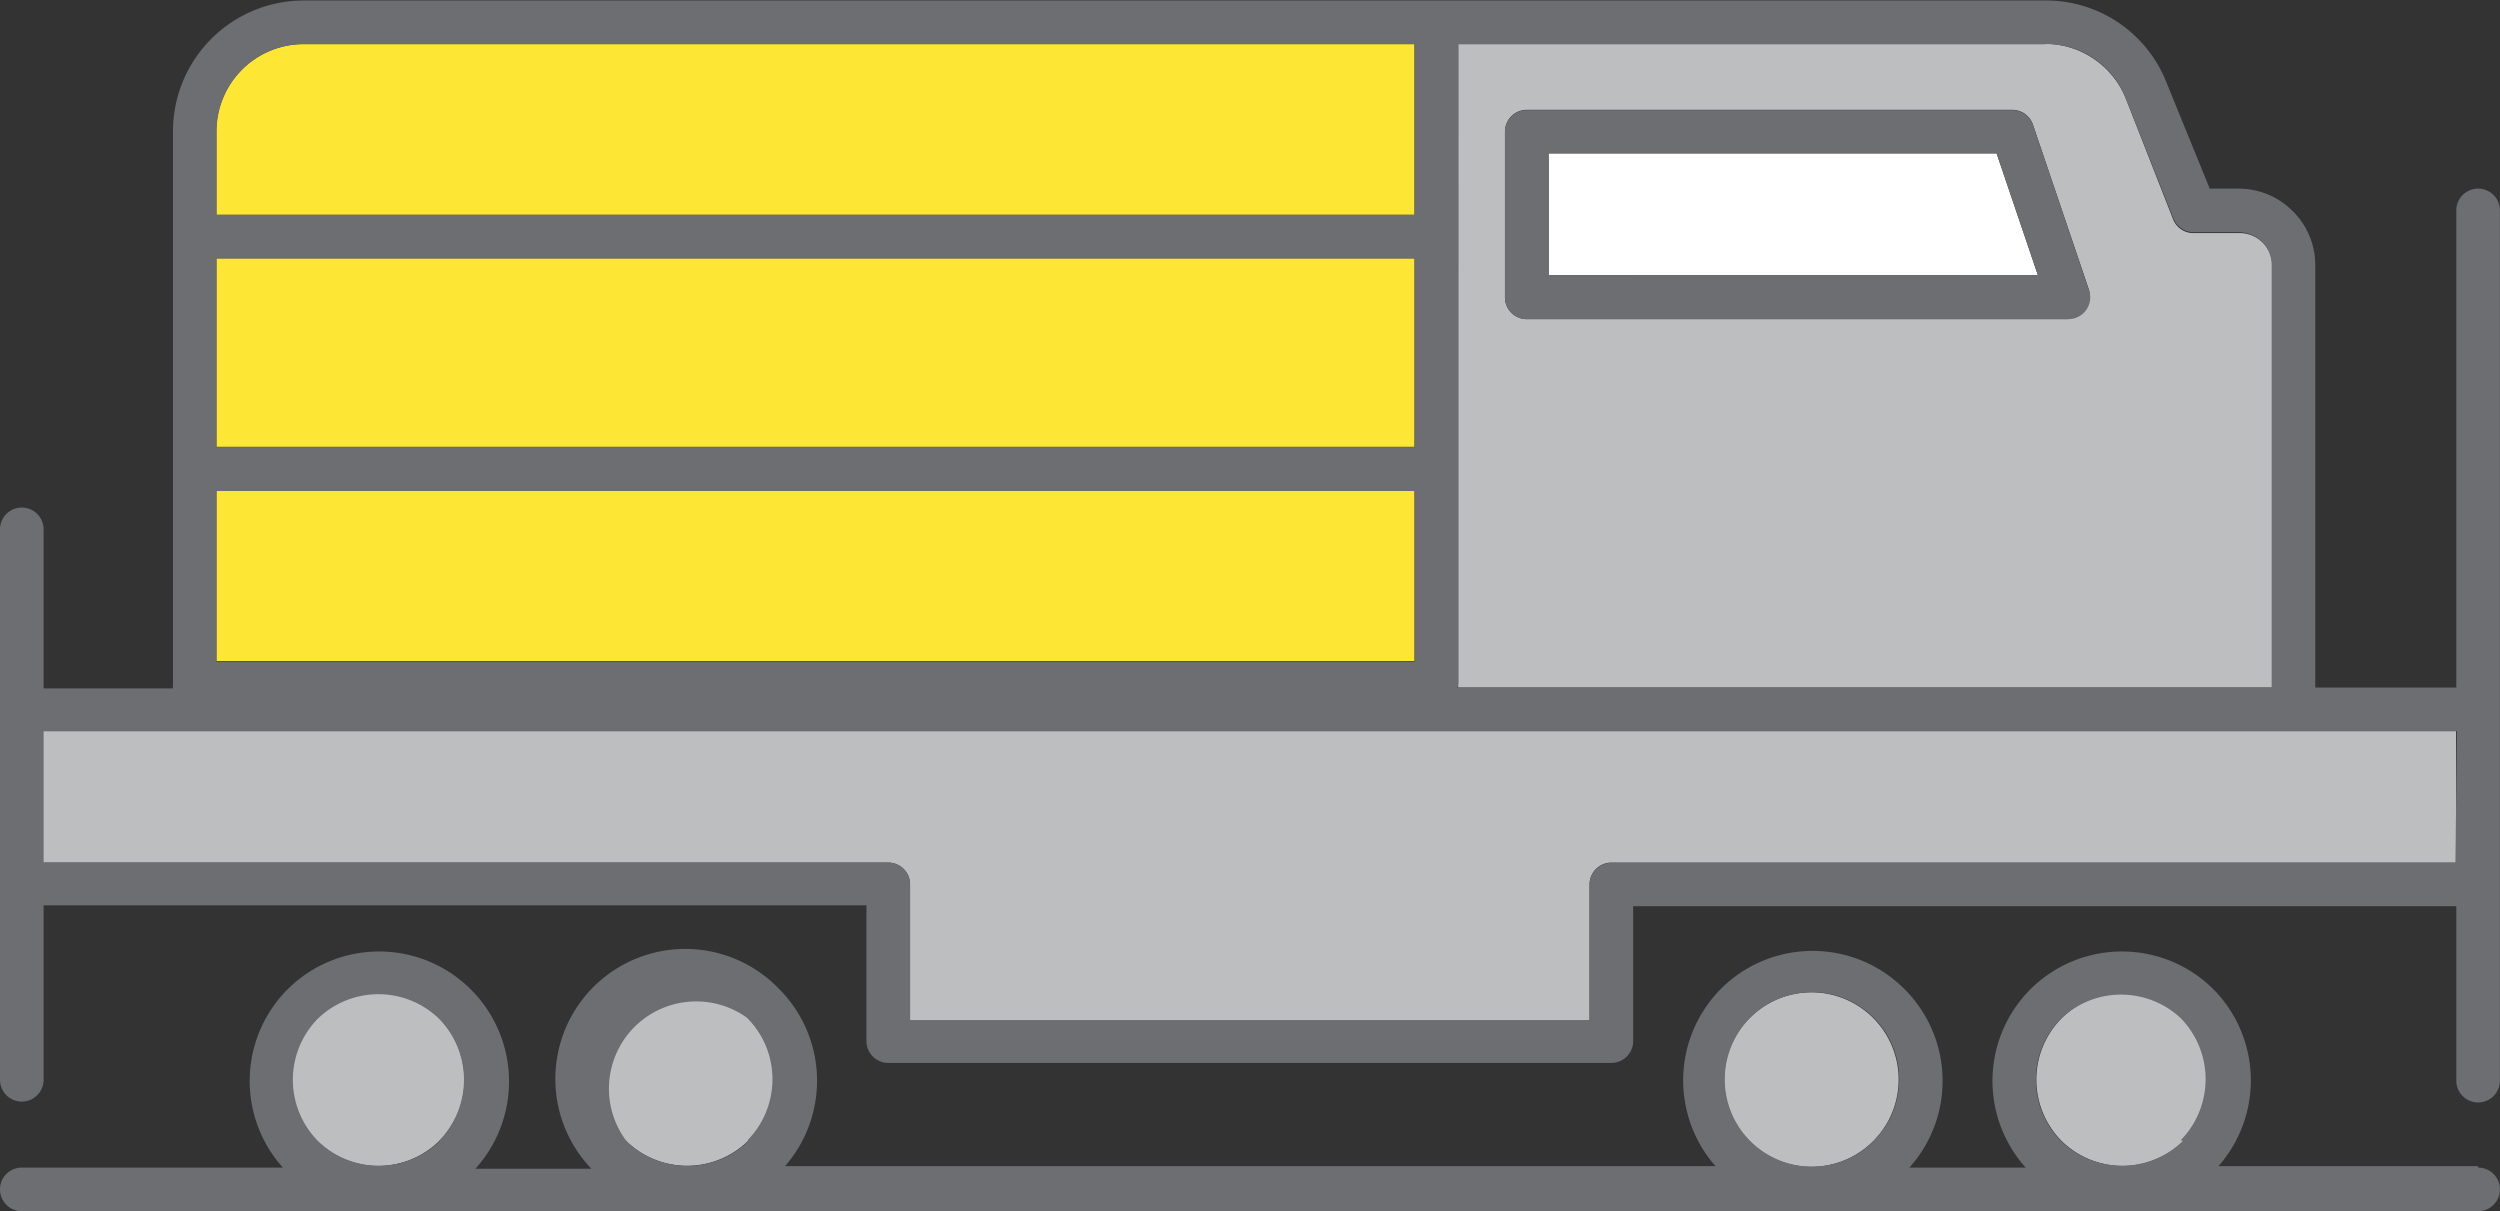 <svg xmlns="http://www.w3.org/2000/svg" viewBox="0 -0.017 85.983 41.657"><rect x="0" y="-0.017" width="85.983" height="41.657" fill="#333333" stroke="none"/><title>Depositphotos_103092084_253_ic</title><g data-name="Layer 2"><g data-name="Layer 1"><path d="M70.33 1.5H50.15v22.13h28V9.1A1.12 1.12 0 0 0 77 8h-1.56a.75.75 0 0 1-.71-.5l-1.61-4.11A3 3 0 0 0 72 2a3 3 0 0 0-1.7-.51zm.8 9.46H52.51a.75.75 0 0 1-.75-.75v-5.7a.75.75 0 0 1 .75-.75h16.7a.75.75 0 0 1 .71.51l1.91 5.63a.75.75 0 0 1-.69 1z" fill="#bcbec0" fill-rule="evenodd"/><path fill="#fee635" d="M7.44 16.85h41.21v5.87H7.44z"/><path d="M48.65 1.5H10.44a3 3 0 0 0-3 3v2.87h41.21z" fill="#fee635" fill-rule="evenodd"/><path d="M64.43 35a3 3 0 1 0 .87 2.1 3 3 0 0 0-.87-2.1z" fill="#bcbec0" fill-rule="evenodd"/><path d="M23.63 34.14a3 3 0 0 0-2.1 5.08 3 3 0 0 0 4.2 0 3 3 0 0 0 0-4.21 3 3 0 0 0-2.1-.87z" fill="#bcbec0" fill-rule="evenodd"/><path d="M55.42 29.65h29.05v-4.52h-83v4.52h29.08a.75.75 0 0 1 .75.75v4.68h23.37V30.4a.75.75 0 0 1 .75-.75z" fill="#bcbec0" fill-rule="evenodd"/><path d="M73 34.14a3 3 0 0 0-2.1.87 3 3 0 0 0 0 4.21 3 3 0 0 0 4.21 0 3 3 0 0 0 0-4.21 3 3 0 0 0-2.11-.87z" fill="#bcbec0" fill-rule="evenodd"/><path d="M13 34.14a3 3 0 0 0-2.1.87 3 3 0 0 0 0 4.21 3 3 0 0 0 4.21 0 3 3 0 0 0 0-4.21 3 3 0 0 0-2.11-.87z" fill="#bcbec0" fill-rule="evenodd"/><path fill="#fee635" fill-rule="evenodd" d="M7.44 15.35h41.21V8.87H7.44v6.48z"/><path fill="#fff" fill-rule="evenodd" d="M53.26 9.45h16.83l-1.42-4.19H53.26v4.19z"/><path d="M85.23 40.09H76.3a4.46 4.46 0 0 0-.18-6.09 4.46 4.46 0 0 0-6.28 0 4.46 4.46 0 0 0-.17 6.14h-4A4.46 4.46 0 0 0 65.5 34a4.46 4.46 0 0 0-6.32 0 4.47 4.47 0 0 0-.18 6.09H27a4.47 4.47 0 0 0-.2-6.09 4.47 4.47 0 0 0-6.46 6.18h-3.99a4.47 4.47 0 0 0-.17-6.18 4.46 4.46 0 0 0-6.28 0 4.46 4.46 0 0 0-.17 6.14H.75a.75.75 0 0 0 0 1.5h84.48a.75.75 0 0 0 0-1.5zm-70.1-.87a3 3 0 0 1-4.2 0 3 3 0 0 1 0-4.2 3 3 0 0 1 4.17 0 3 3 0 0 1 0 4.2zm10.62 0a3 3 0 0 1-4.21 0A3 3 0 0 1 25.71 35a3 3 0 0 1 0 4.2zm38.7 0a3 3 0 1 1 .87-2.1 3 3 0 0 1-.88 2.1zm10.63 0a3 3 0 0 1-4.2 0 3 3 0 0 1 0-4.2A3 3 0 0 1 75 35a3 3 0 0 1 0 4.2z" fill="#6d6e71"/><path d="M85.23 6.47a.75.75 0 0 0-.75.75v16.41h-4.85V9.1a2.61 2.61 0 0 0-.77-1.85A2.63 2.63 0 0 0 77 6.47h-1l-1.48-3.63A4.45 4.45 0 0 0 70.33 0H10.45a4.5 4.5 0 0 0-4.5 4.5v19a.7.7 0 0 0 0 .16H1.5v-5.47a.75.75 0 1 0-1.5 0v18.93a.75.75 0 1 0 1.5 0v-6h28.3v4.67a.75.75 0 0 0 .75.75h24.87a.75.75 0 0 0 .75-.75v-4.64h28.31v6a.75.75 0 1 0 1.5 0V7.23a.75.75 0 0 0-.75-.76zm-35.07 17V1.5h20.17a2.92 2.92 0 0 1 2.79 1.89l1.62 4.08a.75.75 0 0 0 .71.5H77a1.13 1.13 0 0 1 1.13 1.13v14.53h-28zM7.45 4.5a3 3 0 0 1 3-3h38.2v5.87H7.45zm0 4.37h41.2v6.49H7.45zm0 8h41.2v5.87H7.45zm77 12.79H55.42a.75.75 0 0 0-.75.75v4.68H31.3V30.4a.75.75 0 0 0-.75-.75H1.5v-4.52h83z" fill="#6d6e71"/><path d="M69.92 4.28a.76.76 0 0 0-.71-.51h-16.7a.75.75 0 0 0-.75.75v5.69a.75.75 0 0 0 .75.75h18.63a.75.75 0 0 0 .75-.75.77.77 0 0 0-.06-.29zM53.27 9.46v-4.2h15.4l1.42 4.19z" fill="#6d6e71"/></g></g></svg>
